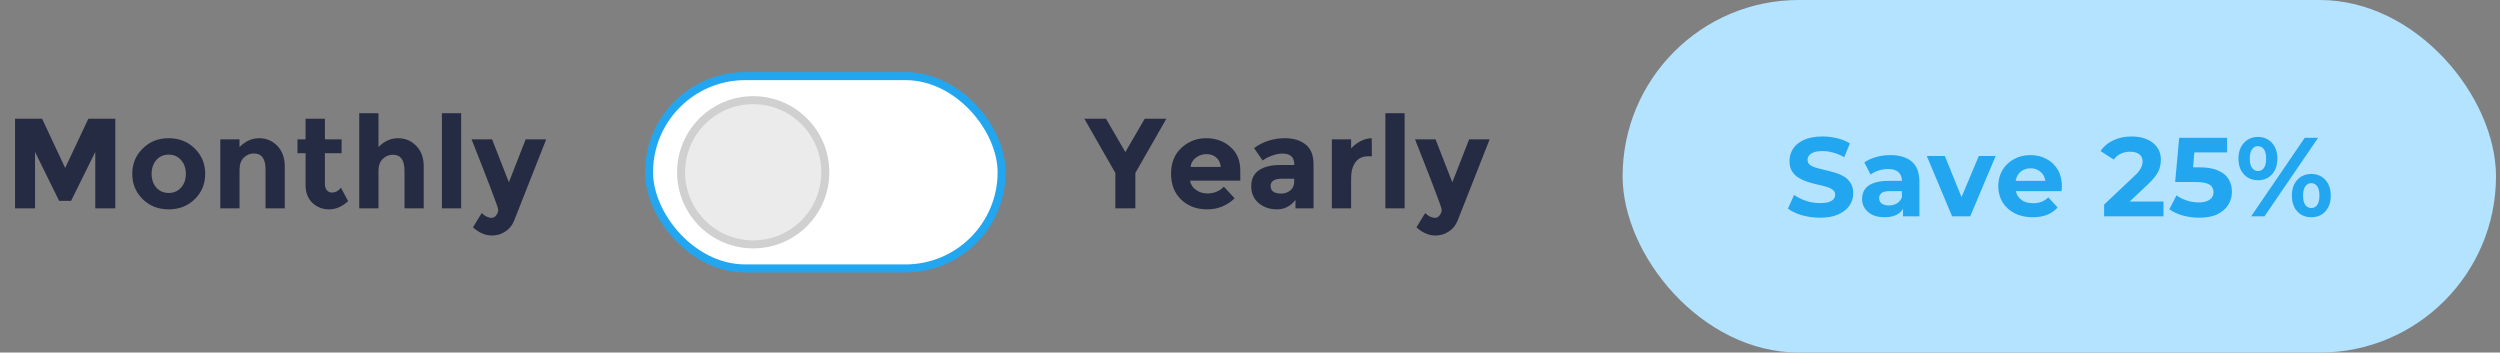 <svg width="312" height="44" viewBox="0 0 312 44" fill="none" xmlns="http://www.w3.org/2000/svg">
<rect x="0" y="0" width="312" height="44" fill="#808080" stroke="none"/>
<path d="M11.892 18.96L8.868 25.072H7.38L4.372 18.96V26H1.876V14.816H5.252L8.132 20.96L11.028 14.816H14.388V26H11.892V18.96ZM18.922 21.696C18.922 22.4 19.119 22.976 19.514 23.424C19.919 23.861 20.431 24.08 21.05 24.08C21.679 24.08 22.191 23.861 22.586 23.424C22.991 22.976 23.194 22.4 23.194 21.696C23.194 20.992 22.991 20.416 22.586 19.968C22.191 19.52 21.679 19.296 21.05 19.296C20.431 19.296 19.919 19.52 19.514 19.968C19.119 20.416 18.922 20.992 18.922 21.696ZM25.61 21.696C25.61 22.944 25.178 23.995 24.314 24.848C23.45 25.701 22.362 26.128 21.05 26.128C19.748 26.128 18.666 25.701 17.802 24.848C16.938 23.995 16.506 22.944 16.506 21.696C16.506 20.448 16.938 19.397 17.802 18.544C18.666 17.68 19.748 17.248 21.05 17.248C22.362 17.248 23.45 17.68 24.314 18.544C25.178 19.397 25.61 20.448 25.61 21.696ZM29.892 21.2V26H27.492V17.392H29.892V18.352C30.618 17.616 31.434 17.248 32.34 17.248C33.247 17.248 34.004 17.568 34.612 18.208C35.231 18.848 35.54 19.701 35.54 20.768V26H33.14V21.136C33.14 19.813 32.655 19.152 31.684 19.152C31.204 19.152 30.783 19.328 30.42 19.68C30.068 20.021 29.892 20.528 29.892 21.2ZM40.55 19.12V22.976C40.55 23.307 40.635 23.568 40.806 23.76C40.977 23.941 41.179 24.032 41.414 24.032C41.862 24.032 42.241 23.829 42.55 23.424L43.446 25.104C42.699 25.787 41.91 26.128 41.078 26.128C40.257 26.128 39.558 25.856 38.982 25.312C38.417 24.768 38.134 24.027 38.134 23.088V19.12H37.126V17.392H38.134V14.816H40.55V17.392H42.63V19.12H40.55ZM47.233 21.36V26H44.833V14.128H47.233V18.352C47.958 17.616 48.769 17.248 49.665 17.248C50.572 17.248 51.334 17.568 51.953 18.208C52.572 18.848 52.881 19.701 52.881 20.768V26H50.481V21.296C50.481 19.973 49.995 19.312 49.025 19.312C48.545 19.312 48.123 19.488 47.761 19.84C47.409 20.181 47.233 20.688 47.233 21.36ZM57.552 26H55.152V14.128H57.552V26ZM61.411 29.392C60.569 29.392 59.774 29.051 59.028 28.368L60.115 26.592C60.521 26.987 60.937 27.184 61.364 27.184C61.587 27.184 61.779 27.072 61.94 26.848C62.099 26.635 62.179 26.405 62.179 26.16C62.179 25.915 61.07 22.992 58.852 17.392H61.411L63.508 22.752L65.603 17.392H68.163L64.163 27.536C63.929 28.123 63.561 28.576 63.059 28.896C62.569 29.227 62.02 29.392 61.411 29.392Z" fill="#252B42"/>
<rect x="81" y="9.5" width="44" height="24" rx="12" fill="white"/>
<rect x="81" y="9.5" width="44" height="24" rx="12" stroke="#23A6F0"/>
<circle cx="94" cy="21.5" r="9" fill="#EBEBEB" stroke="#D0D0D0"/>
<path d="M141.692 26H139.196V21.584L135.324 14.816H138.028L140.444 18.976L142.86 14.816H145.564L141.692 21.584V26ZM154.083 24.752C153.112 25.669 151.971 26.128 150.659 26.128C149.357 26.128 148.28 25.728 147.427 24.928C146.573 24.117 146.147 23.035 146.147 21.68C146.147 20.325 146.579 19.248 147.443 18.448C148.317 17.648 149.347 17.248 150.531 17.248C151.715 17.248 152.717 17.605 153.539 18.32C154.371 19.035 154.787 20.016 154.787 21.264V22.544H148.515C148.589 23.013 148.835 23.397 149.251 23.696C149.667 23.995 150.136 24.144 150.659 24.144C151.501 24.144 152.195 23.861 152.739 23.296L154.083 24.752ZM152.355 20.832C152.301 20.32 152.109 19.925 151.779 19.648C151.448 19.371 151.043 19.232 150.563 19.232C150.093 19.232 149.661 19.376 149.267 19.664C148.872 19.952 148.643 20.341 148.579 20.832H152.355ZM163.929 26H161.673V24.96C161.055 25.739 160.287 26.128 159.369 26.128C158.463 26.128 157.7 25.867 157.081 25.344C156.463 24.811 156.153 24.107 156.153 23.232C156.153 22.347 156.473 21.685 157.113 21.248C157.753 20.811 158.628 20.592 159.737 20.592H161.529V20.544C161.529 19.627 161.044 19.168 160.073 19.168C159.657 19.168 159.215 19.253 158.745 19.424C158.287 19.584 157.897 19.787 157.577 20.032L156.505 18.48C157.636 17.659 158.927 17.248 160.377 17.248C161.423 17.248 162.276 17.509 162.937 18.032C163.599 18.555 163.929 19.381 163.929 20.512V26ZM161.513 22.72V22.304H160.009C159.049 22.304 158.569 22.603 158.569 23.2C158.569 23.509 158.681 23.749 158.905 23.92C159.14 24.08 159.471 24.16 159.897 24.16C160.324 24.16 160.697 24.032 161.017 23.776C161.348 23.509 161.513 23.157 161.513 22.72ZM170.745 19.504C170.031 19.504 169.497 19.76 169.145 20.272C168.793 20.773 168.617 21.44 168.617 22.272V26H166.217V17.392H168.617V18.528C168.927 18.176 169.311 17.877 169.769 17.632C170.239 17.387 170.713 17.259 171.193 17.248L171.209 19.504H170.745ZM175.295 26H172.895V14.128H175.295V26ZM179.155 29.392C178.313 29.392 177.518 29.051 176.771 28.368L177.859 26.592C178.265 26.987 178.681 27.184 179.107 27.184C179.331 27.184 179.523 27.072 179.683 26.848C179.843 26.635 179.923 26.405 179.923 26.16C179.923 25.915 178.814 22.992 176.595 17.392H179.155L181.251 22.752L183.347 17.392H185.907L181.907 27.536C181.673 28.123 181.305 28.576 180.803 28.896C180.313 29.227 179.763 29.392 179.155 29.392Z" fill="#252B42"/>
<rect x="202.5" width="109" height="44" rx="22" fill="#B3E3FF"/>
<path d="M227.124 27.168C226.34 27.168 225.589 27.065 224.87 26.86C224.152 26.645 223.573 26.37 223.134 26.034L223.904 24.326C224.324 24.625 224.819 24.872 225.388 25.068C225.967 25.255 226.55 25.348 227.138 25.348C227.586 25.348 227.946 25.306 228.216 25.222C228.496 25.129 228.702 25.003 228.832 24.844C228.963 24.685 229.028 24.503 229.028 24.298C229.028 24.037 228.926 23.831 228.72 23.682C228.515 23.523 228.244 23.397 227.908 23.304C227.572 23.201 227.199 23.108 226.788 23.024C226.387 22.931 225.981 22.819 225.57 22.688C225.169 22.557 224.8 22.389 224.464 22.184C224.128 21.979 223.853 21.708 223.638 21.372C223.433 21.036 223.33 20.607 223.33 20.084C223.33 19.524 223.48 19.015 223.778 18.558C224.086 18.091 224.544 17.723 225.15 17.452C225.766 17.172 226.536 17.032 227.46 17.032C228.076 17.032 228.683 17.107 229.28 17.256C229.878 17.396 230.405 17.611 230.862 17.9L230.162 19.622C229.705 19.361 229.248 19.169 228.79 19.048C228.333 18.917 227.885 18.852 227.446 18.852C227.008 18.852 226.648 18.903 226.368 19.006C226.088 19.109 225.888 19.244 225.766 19.412C225.645 19.571 225.584 19.757 225.584 19.972C225.584 20.224 225.687 20.429 225.892 20.588C226.098 20.737 226.368 20.859 226.704 20.952C227.04 21.045 227.409 21.139 227.81 21.232C228.221 21.325 228.627 21.433 229.028 21.554C229.439 21.675 229.812 21.839 230.148 22.044C230.484 22.249 230.755 22.52 230.96 22.856C231.175 23.192 231.282 23.617 231.282 24.13C231.282 24.681 231.128 25.185 230.82 25.642C230.512 26.099 230.05 26.468 229.434 26.748C228.828 27.028 228.058 27.168 227.124 27.168ZM237.498 27V25.53L237.358 25.208V22.576C237.358 22.109 237.213 21.745 236.924 21.484C236.644 21.223 236.21 21.092 235.622 21.092C235.221 21.092 234.824 21.157 234.432 21.288C234.049 21.409 233.723 21.577 233.452 21.792L232.668 20.266C233.079 19.977 233.573 19.753 234.152 19.594C234.731 19.435 235.319 19.356 235.916 19.356C237.064 19.356 237.955 19.627 238.59 20.168C239.225 20.709 239.542 21.554 239.542 22.702V27H237.498ZM235.202 27.112C234.614 27.112 234.11 27.014 233.69 26.818C233.27 26.613 232.948 26.337 232.724 25.992C232.5 25.647 232.388 25.259 232.388 24.83C232.388 24.382 232.495 23.99 232.71 23.654C232.934 23.318 233.284 23.057 233.76 22.87C234.236 22.674 234.857 22.576 235.622 22.576H237.624V23.85H235.86C235.347 23.85 234.992 23.934 234.796 24.102C234.609 24.27 234.516 24.48 234.516 24.732C234.516 25.012 234.623 25.236 234.838 25.404C235.062 25.563 235.365 25.642 235.748 25.642C236.112 25.642 236.439 25.558 236.728 25.39C237.017 25.213 237.227 24.956 237.358 24.62L237.694 25.628C237.535 26.113 237.246 26.482 236.826 26.734C236.406 26.986 235.865 27.112 235.202 27.112ZM243.626 27L240.462 19.468H242.716L245.348 25.95H244.228L246.958 19.468H249.058L245.88 27H243.626ZM253.682 27.112C252.823 27.112 252.067 26.944 251.414 26.608C250.77 26.272 250.271 25.815 249.916 25.236C249.561 24.648 249.384 23.981 249.384 23.234C249.384 22.478 249.557 21.811 249.902 21.232C250.257 20.644 250.737 20.187 251.344 19.86C251.951 19.524 252.637 19.356 253.402 19.356C254.139 19.356 254.802 19.515 255.39 19.832C255.987 20.14 256.459 20.588 256.804 21.176C257.149 21.755 257.322 22.45 257.322 23.262C257.322 23.346 257.317 23.444 257.308 23.556C257.299 23.659 257.289 23.757 257.28 23.85H251.162V22.576H256.132L255.292 22.954C255.292 22.562 255.213 22.221 255.054 21.932C254.895 21.643 254.676 21.419 254.396 21.26C254.116 21.092 253.789 21.008 253.416 21.008C253.043 21.008 252.711 21.092 252.422 21.26C252.142 21.419 251.923 21.647 251.764 21.946C251.605 22.235 251.526 22.581 251.526 22.982V23.318C251.526 23.729 251.615 24.093 251.792 24.41C251.979 24.718 252.235 24.956 252.562 25.124C252.898 25.283 253.29 25.362 253.738 25.362C254.139 25.362 254.489 25.301 254.788 25.18C255.096 25.059 255.376 24.877 255.628 24.634L256.79 25.894C256.445 26.286 256.011 26.589 255.488 26.804C254.965 27.009 254.363 27.112 253.682 27.112ZM262.595 27V25.53L266.375 21.96C266.674 21.689 266.893 21.447 267.033 21.232C267.173 21.017 267.266 20.821 267.313 20.644C267.369 20.467 267.397 20.303 267.397 20.154C267.397 19.762 267.262 19.463 266.991 19.258C266.73 19.043 266.342 18.936 265.829 18.936C265.418 18.936 265.036 19.015 264.681 19.174C264.336 19.333 264.042 19.58 263.799 19.916L262.147 18.852C262.52 18.292 263.043 17.849 263.715 17.522C264.387 17.195 265.162 17.032 266.039 17.032C266.767 17.032 267.402 17.153 267.943 17.396C268.494 17.629 268.918 17.961 269.217 18.39C269.525 18.819 269.679 19.333 269.679 19.93C269.679 20.247 269.637 20.565 269.553 20.882C269.478 21.19 269.32 21.517 269.077 21.862C268.844 22.207 268.498 22.595 268.041 23.024L264.905 25.978L264.471 25.152H270.001V27H262.595ZM274.469 27.168C273.787 27.168 273.111 27.079 272.439 26.902C271.776 26.715 271.207 26.454 270.731 26.118L271.627 24.382C272 24.653 272.429 24.867 272.915 25.026C273.409 25.185 273.909 25.264 274.413 25.264C274.982 25.264 275.43 25.152 275.757 24.928C276.083 24.704 276.247 24.391 276.247 23.99C276.247 23.738 276.181 23.514 276.051 23.318C275.92 23.122 275.687 22.973 275.351 22.87C275.024 22.767 274.562 22.716 273.965 22.716H271.459L271.963 17.2H277.941V19.02H272.775L273.951 17.984L273.601 21.918L272.425 20.882H274.497C275.467 20.882 276.247 21.017 276.835 21.288C277.432 21.549 277.866 21.909 278.137 22.366C278.407 22.823 278.543 23.341 278.543 23.92C278.543 24.499 278.398 25.035 278.109 25.53C277.819 26.015 277.371 26.412 276.765 26.72C276.167 27.019 275.402 27.168 274.469 27.168ZM280.94 27L287.632 17.2H289.298L282.606 27H280.94ZM281.794 22.492C281.318 22.492 280.898 22.385 280.534 22.17C280.17 21.946 279.881 21.633 279.666 21.232C279.461 20.821 279.358 20.341 279.358 19.79C279.358 19.239 279.461 18.763 279.666 18.362C279.881 17.961 280.17 17.648 280.534 17.424C280.898 17.2 281.318 17.088 281.794 17.088C282.27 17.088 282.69 17.2 283.054 17.424C283.418 17.648 283.703 17.961 283.908 18.362C284.114 18.763 284.216 19.239 284.216 19.79C284.216 20.341 284.114 20.821 283.908 21.232C283.703 21.633 283.418 21.946 283.054 22.17C282.69 22.385 282.27 22.492 281.794 22.492ZM281.794 21.344C282.102 21.344 282.35 21.218 282.536 20.966C282.723 20.705 282.816 20.313 282.816 19.79C282.816 19.267 282.723 18.88 282.536 18.628C282.35 18.367 282.102 18.236 281.794 18.236C281.496 18.236 281.248 18.367 281.052 18.628C280.866 18.88 280.772 19.267 280.772 19.79C280.772 20.303 280.866 20.691 281.052 20.952C281.248 21.213 281.496 21.344 281.794 21.344ZM288.444 27.112C287.978 27.112 287.558 27.005 287.184 26.79C286.82 26.566 286.536 26.253 286.33 25.852C286.125 25.441 286.022 24.961 286.022 24.41C286.022 23.859 286.125 23.383 286.33 22.982C286.536 22.581 286.82 22.268 287.184 22.044C287.558 21.82 287.978 21.708 288.444 21.708C288.93 21.708 289.354 21.82 289.718 22.044C290.082 22.268 290.367 22.581 290.572 22.982C290.778 23.383 290.88 23.859 290.88 24.41C290.88 24.961 290.778 25.441 290.572 25.852C290.367 26.253 290.082 26.566 289.718 26.79C289.354 27.005 288.93 27.112 288.444 27.112ZM288.444 25.964C288.752 25.964 289 25.838 289.186 25.586C289.373 25.325 289.466 24.933 289.466 24.41C289.466 23.897 289.373 23.509 289.186 23.248C289 22.987 288.752 22.856 288.444 22.856C288.146 22.856 287.898 22.987 287.702 23.248C287.516 23.5 287.422 23.887 287.422 24.41C287.422 24.933 287.516 25.325 287.702 25.586C287.898 25.838 288.146 25.964 288.444 25.964Z" fill="#23A6F0"/>
</svg>

